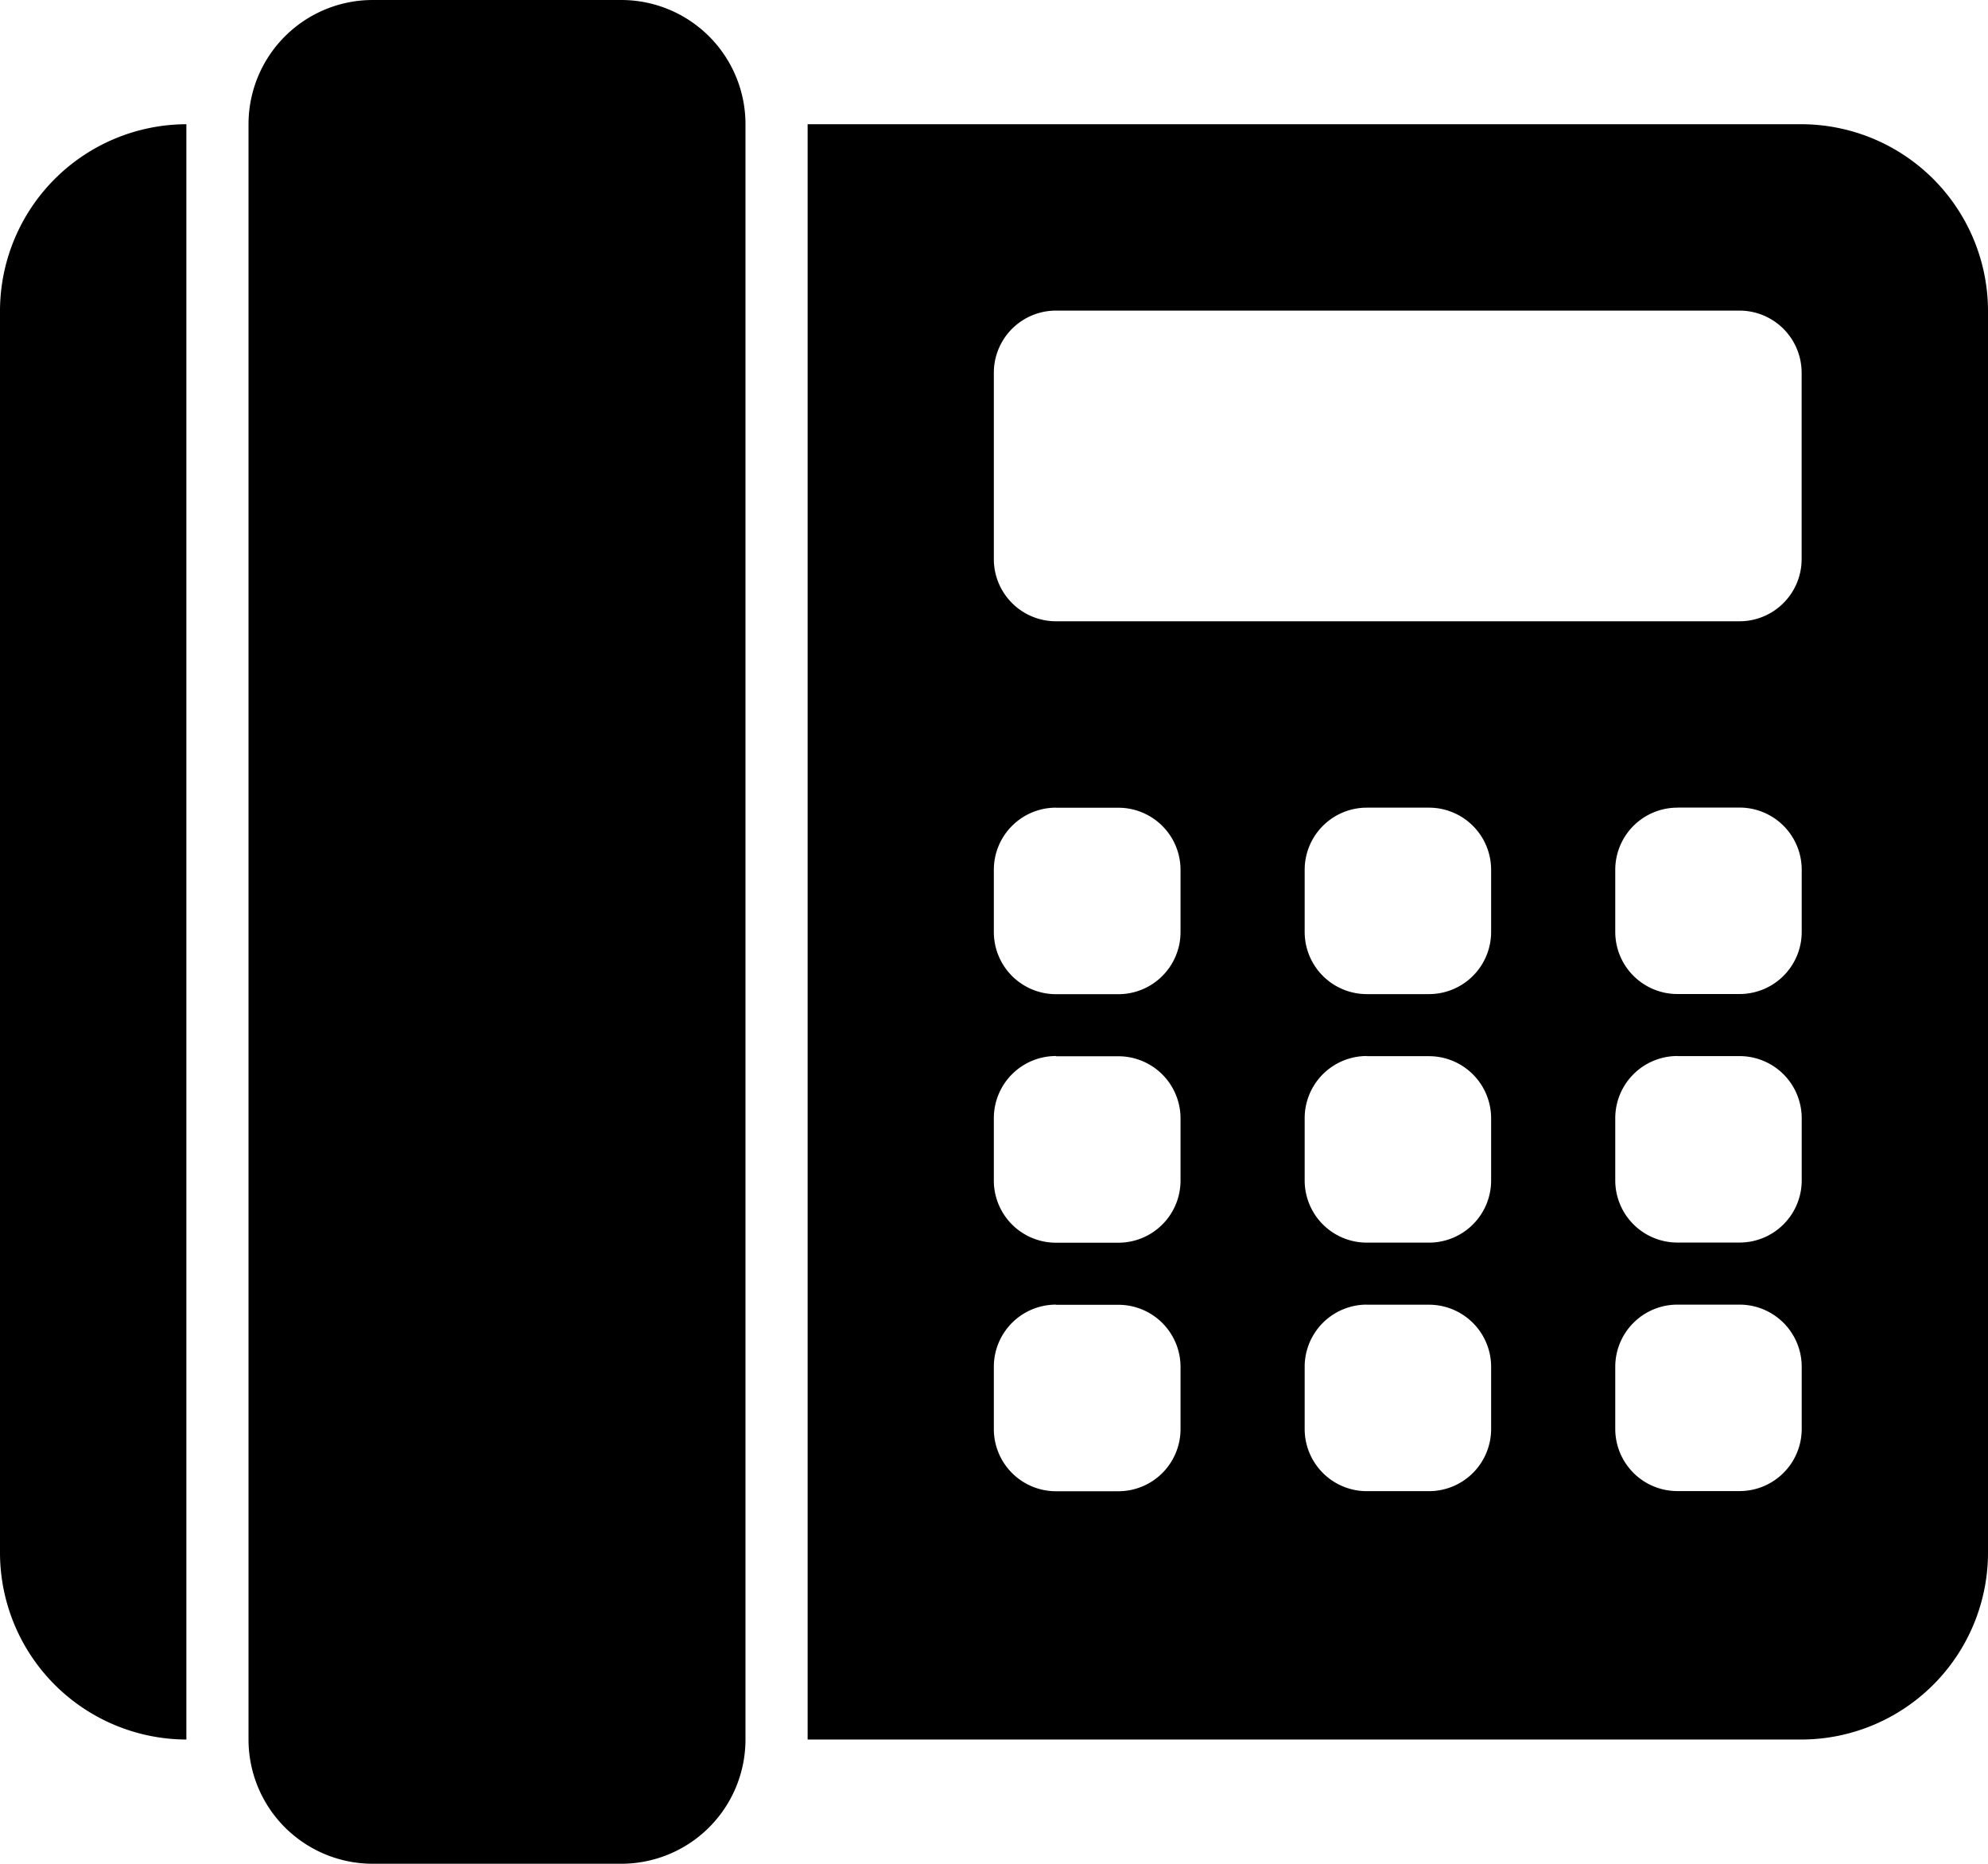 <svg xmlns="http://www.w3.org/2000/svg" width="24.662" height="23.12" viewBox="0 0 24.662 23.12"><defs><style>.a{fill:#000000;fill-rule:evenodd;}</style></defs><path class="a" d="M122.35,126.541H110.019v20.038H122.35a2.319,2.319,0,0,0,2.312-2.312V128.853A2.319,2.319,0,0,0,122.35,126.541ZM100,128.853v15.414a2.319,2.319,0,0,0,2.312,2.312V126.541A2.319,2.319,0,0,0,100,128.853ZM104.624,125h3.083a1.541,1.541,0,0,1,1.541,1.541v20.038a1.541,1.541,0,0,1-1.541,1.541h-3.083a1.541,1.541,0,0,1-1.541-1.541V126.541A1.541,1.541,0,0,1,104.624,125Zm8.478,3.853h8.477a.771.771,0,0,1,.771.771v2.312a.771.771,0,0,1-.771.771H113.1a.771.771,0,0,1-.771-.771v-2.312A.771.771,0,0,1,113.1,128.853Zm7.707,6.165h.771a.771.771,0,0,1,.771.771v.771a.771.771,0,0,1-.771.771h-.771a.771.771,0,0,1-.771-.771v-.771A.771.771,0,0,1,120.808,135.019Zm0,3.083h.771a.771.771,0,0,1,.771.771v.771a.771.771,0,0,1-.771.771h-.771a.771.771,0,0,1-.771-.771v-.771A.771.771,0,0,1,120.808,138.1Zm0,3.083h.771a.771.771,0,0,1,.771.771v.771a.771.771,0,0,1-.771.771h-.771a.771.771,0,0,1-.771-.771v-.771A.771.771,0,0,1,120.808,141.184Zm-3.853-6.165h.771a.771.771,0,0,1,.771.771v.771a.771.771,0,0,1-.771.771h-.771a.771.771,0,0,1-.771-.771v-.771A.771.771,0,0,1,116.955,135.019Zm0,3.083h.771a.771.771,0,0,1,.771.771v.771a.771.771,0,0,1-.771.771h-.771a.771.771,0,0,1-.771-.771v-.771A.771.771,0,0,1,116.955,138.1Zm0,3.083h.771a.771.771,0,0,1,.771.771v.771a.771.771,0,0,1-.771.771h-.771a.771.771,0,0,1-.771-.771v-.771A.771.771,0,0,1,116.955,141.184Zm-3.853-6.165h.771a.771.771,0,0,1,.771.771v.771a.771.771,0,0,1-.771.771H113.1a.771.771,0,0,1-.771-.771v-.771A.771.771,0,0,1,113.1,135.019Zm0,3.083h.771a.771.771,0,0,1,.771.771v.771a.771.771,0,0,1-.771.771H113.1a.771.771,0,0,1-.771-.771v-.771A.771.771,0,0,1,113.1,138.1Zm0,3.083h.771a.771.771,0,0,1,.771.771v.771a.771.771,0,0,1-.771.771H113.1a.771.771,0,0,1-.771-.771v-.771A.771.771,0,0,1,113.1,141.184Z" transform="translate(-100 -125)"/></svg>
